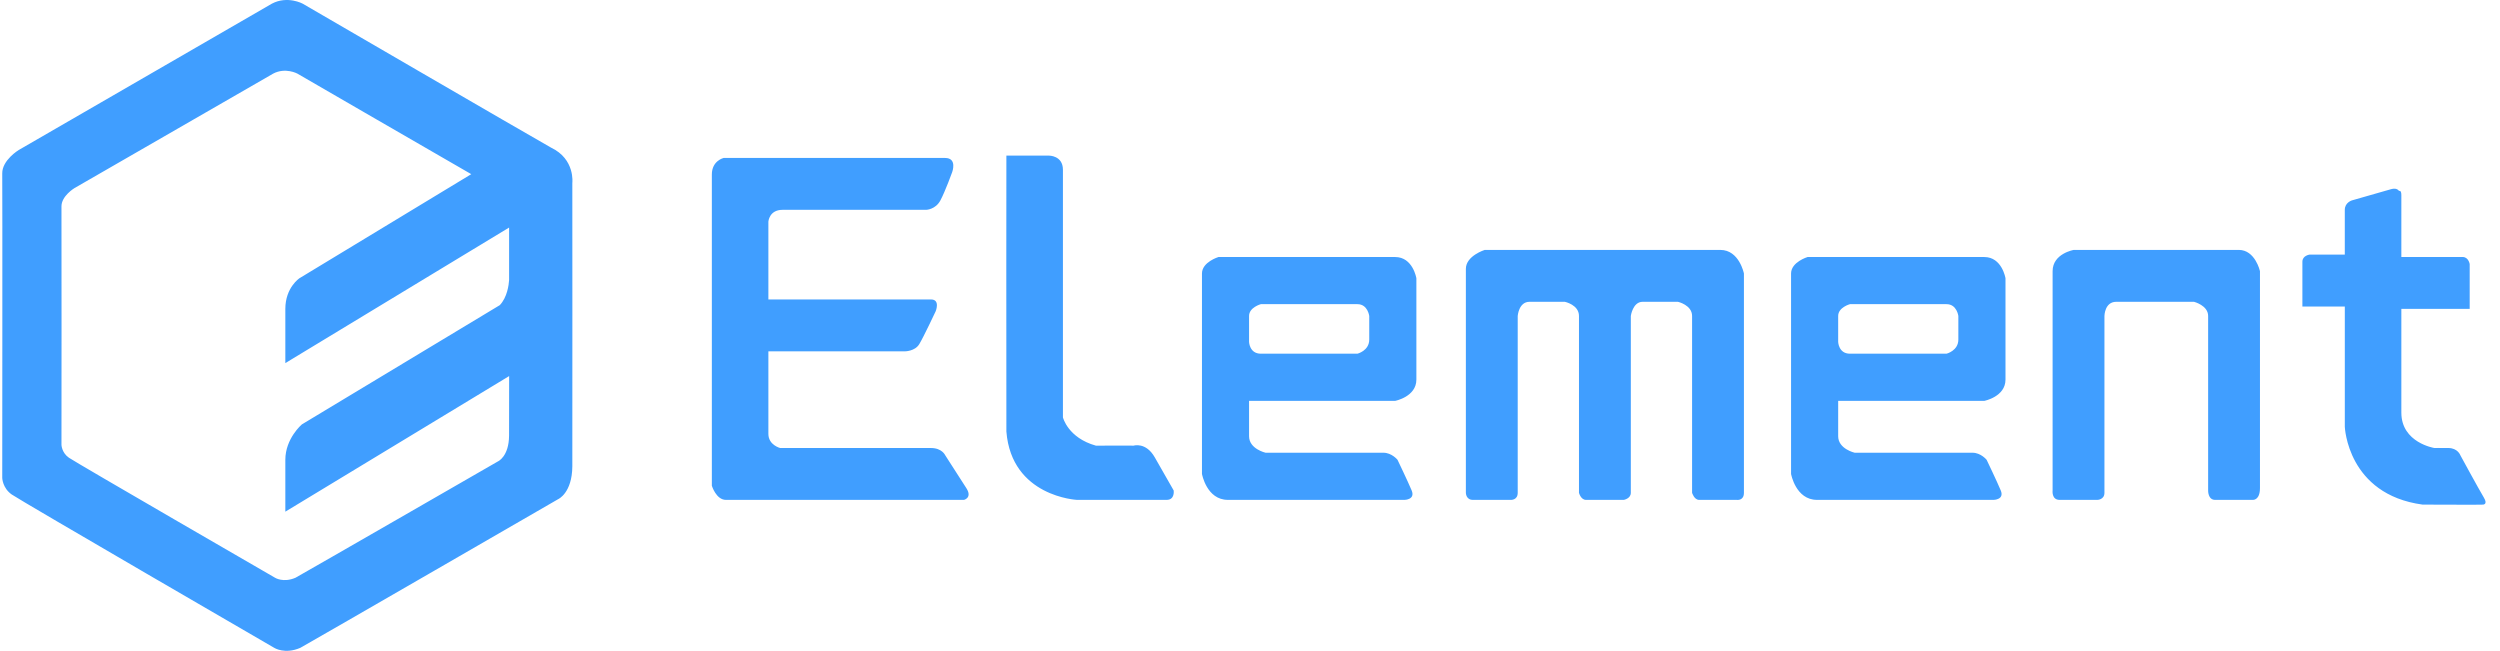 <?xml version="1.0" standalone="no"?><!DOCTYPE svg PUBLIC "-//W3C//DTD SVG 1.1//EN" "http://www.w3.org/Graphics/SVG/1.1/DTD/svg11.dtd"><svg t="1573960474148" class="icon" viewBox="0 0 3933 1024" version="1.1" xmlns="http://www.w3.org/2000/svg" p-id="2052" xmlns:xlink="http://www.w3.org/1999/xlink" width="768.164" height="200"><defs><style type="text/css"></style></defs><path d="M3829.694 704.812s7.679-0.189 22.256 0c14.55 0.189 18.538 11.128 18.538 11.128s29.234 53.78 37.075 66.767c6.979 11.586-1.401 11.37-3.314 11.182l-0.404-0.054 0.404 0.054c-0.081 0.108-8.272 0.377-93.065-0.054-118.284-16.032-122.326-122.407-122.326-122.407v-189.201h-66.74V411.714c0-9.619 11.128-11.128 11.128-11.128h55.586v-70.486c0-11.505 11.128-14.819 11.128-14.819l61.917-17.729c9.35-2.667 12.233 2.856 12.233 2.856s3.691-1.967 3.691 6.547v97.349h96.379c9.403 0 11.128 11.128 11.128 11.128v70.486h-107.507v163.227c0 47.422 51.894 55.639 51.894 55.639z m-285.418 81.614h-59.331c-11.64 0-11.101-14.819-11.101-14.819v-274.56c0-16.651-22.256-22.256-22.256-22.256h-122.326c-18.268 0-18.538 22.283-18.538 22.283v278.224c0 10.912-11.128 11.128-11.128 11.128h-59.304c-13.041 0-11.128-14.819-11.128-14.819V426.56c0-27.725 33.357-33.411 33.357-33.411h259.498c25.92 0 33.357 33.411 33.357 33.411v341.273c0 19.4-11.101 18.564-11.101 18.564z m-422.618-155.817h-229.833v55.639c0 20.073 25.947 25.974 25.947 25.974h185.375c13.176 0 22.229 11.128 22.229 11.128s16.166 33.68 22.229 48.23c6.062 14.577-11.128 14.819-11.128 14.819H2858.495c-33.491 0-40.793-40.793-40.793-40.793V430.305c0-18.133 25.947-25.947 25.947-25.947h278.063c27.914 0 33.33 33.384 33.33 33.384v159.509c0 26.917-33.357 33.411-33.357 33.411z m-40.766-133.535s-2.344-18.564-18.538-18.564h-151.991s-18.538 4.985-18.538 18.564v40.793s0.539 18.564 18.538 18.564h151.964s18.564-4.58 18.564-22.283v-37.075zM2732.397 786.425H2673.12c-7.814 0-11.128-11.128-11.128-11.128V497.073c0-17.244-22.256-22.283-22.256-22.283h-55.586c-15.52 0-18.538 22.283-18.538 22.283v278.224c0 9.215-11.128 11.128-11.128 11.128h-59.304c-8.245 0-11.128-11.128-11.128-11.128V497.073c0-17.648-22.256-22.283-22.256-22.283h-55.586c-16.975 0-18.538 22.283-18.538 22.283v278.224c0 11.909-11.128 11.128-11.128 11.128h-59.304c-11.128 0-11.128-11.128-11.128-11.128v-352.428c0-20.424 29.638-29.692 29.638-29.692h370.723c29.746 0 37.075 37.102 37.075 37.102v345.019c0 12.798-11.128 11.128-11.128 11.128z m-537.534-155.817h-229.833v55.639c0 20.073 25.947 25.974 25.947 25.974h185.375c13.203 0 22.229 11.128 22.229 11.128s16.166 33.68 22.256 48.23c6.062 14.577-11.128 14.819-11.128 14.819H1931.7c-33.491 0-40.766-40.793-40.766-40.793V430.305c0-18.133 25.947-25.947 25.947-25.947H2194.863c27.941 0 33.384 33.384 33.384 33.384v159.509c0 26.917-33.384 33.411-33.384 33.411z m-40.766-133.535s-2.344-18.564-18.538-18.564h-151.964s-18.564 4.985-18.564 18.564v40.793s0.539 18.564 18.538 18.564h151.991s18.538-4.58 18.538-22.283v-37.075zM1835.321 786.425h-140.864s-103.088-4.85-111.225-107.588c-0.323-105.486 0-434.042 0-434.042h66.74s22.229-0.404 22.229 22.256v389.53s7.76 32.225 51.894 44.512c49.9-0.269 59.331 0 59.331 0s19.319-6.197 33.357 18.564c14.011 24.735 29.638 51.921 29.638 51.921s2.263 14.819-11.101 14.819z m-715.446-22.256V274.488c0-21.717 18.511-25.974 18.511-25.974h348.467c19.481 0 11.128 22.256 11.128 22.256s-10.858 30.097-18.538 44.512c-7.679 14.415-22.229 14.819-22.229 14.819H1231.074c-21.043 0-22.256 18.591-22.256 18.591v122.407h255.807c15.008 0 7.41 18.538 7.41 18.538s-19.157 40.874-25.947 51.948c-6.79 11.047-22.256 11.128-22.256 11.128h-215.014v129.843c0 17.675 18.538 22.256 18.538 22.256h237.269c17.19 0 22.229 11.128 22.229 11.128s23.495 36.671 33.357 51.921c9.888 15.25-3.691 18.564-3.691 18.564H1142.105c-15.466 0-22.229-22.256-22.229-22.256z m-219.486-30.797c-0.269 42.491-22.364 51.948-22.364 51.948s-380.854 220.106-405.616 233.874c-24.519 10.535-40.955 0-40.955 0S32.98 788.069 18.43 777.911c-14.55-10.158-14.9-26.001-14.9-26.001s0.404-457.672 0-478.877c-0.404-21.178 26.055-37.102 26.055-37.102L427.764 5.748c24.519-12.933 48.365 0 48.365 0s351.782 204.505 390.743 226.465c38.234 18.16 33.518 55.666 33.518 55.666s0.216 405.993 0 445.493z m-158.997-459.369C659.86 227.066 467.803 115.788 467.803 115.788s-18.753-10.131-37.991 0L117.18 295.909s-20.774 12.475-20.477 29.046c0.323 16.598 0 374.792 0 374.792s0.269 12.394 11.694 20.343 324.326 188.824 324.326 188.824 12.879 8.245 32.144 0c19.454-10.778 318.479-183.031 318.479-183.031s17.325-7.41 17.514-40.686c0.081-9.565 0.108-46.802 0.108-93.55L448.888 804.963v-81.614c0-33.518 25.947-55.639 25.947-55.639l311.419-187.638c11.748-12.286 14.173-31.929 14.658-39.365v-82.718L448.888 571.223v-85.305c0-33.545 22.256-48.23 22.256-48.23l270.249-163.712z" fill="#409EFF" p-id="2053"></path></svg>